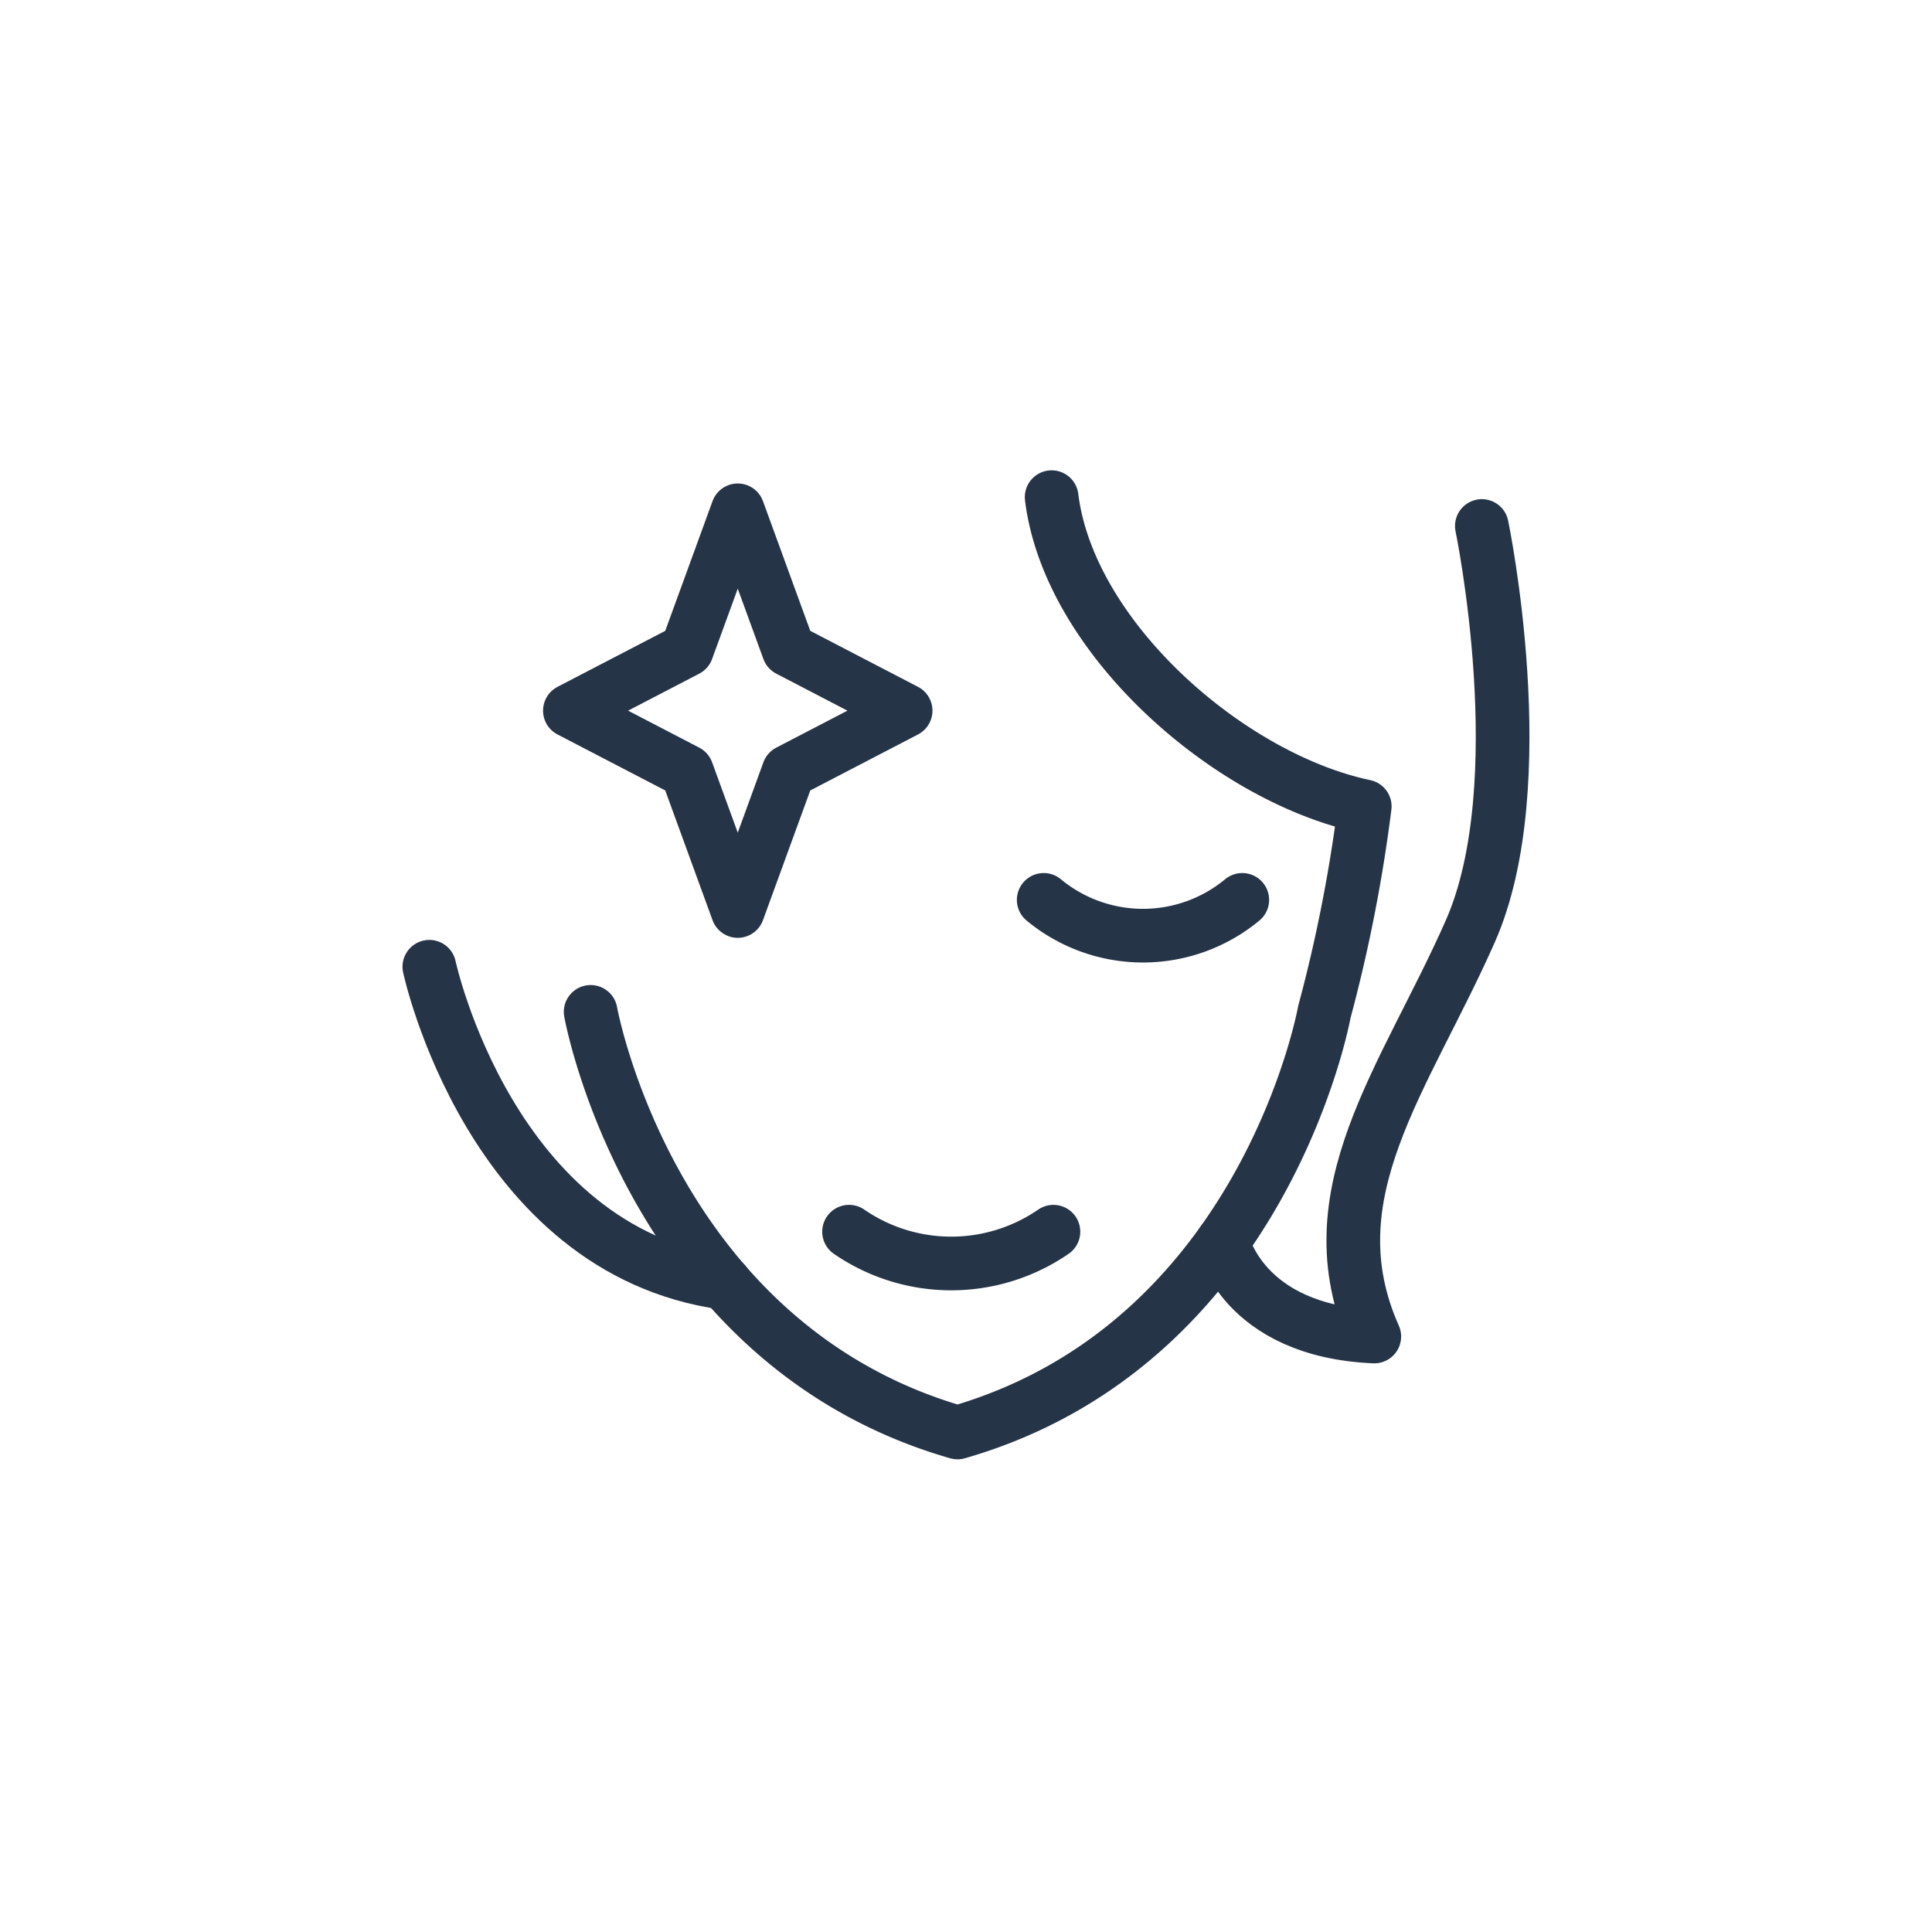 <svg id="Component_30_1" data-name="Component 30 – 1" xmlns="http://www.w3.org/2000/svg" width="36" height="36" viewBox="0 0 36 36">
  <g id="Group_890" data-name="Group 890" transform="translate(0 -96)">
    <circle id="Ellipse_51" data-name="Ellipse 51" cx="18" cy="18" r="18" transform="translate(0 96)" fill="rgba(255,255,255,0)"/>
  </g>
  <g id="Group_899" data-name="Group 899" transform="translate(-190 -94.257)">
    <g id="Group_898" data-name="Group 898" transform="translate(198 103.521)">
      <path id="Path_167" data-name="Path 167" d="M219.508,116.842l.948,2.6,2.18,1.133-2.18,1.133-.948,2.6-.948-2.6-2.18-1.133,2.18-1.133Z" transform="translate(-213.761 -116.597)" fill="none" stroke="#253447" stroke-linecap="round" stroke-linejoin="round" stroke-width="1"/>
      <path id="Path_168" data-name="Path 168" d="M217.62,125.647s1.109,6.191,6.836,7.837c5.726-1.646,6.836-7.837,6.836-7.837a28.389,28.389,0,0,0,.752-3.829c-2.541-.537-5.512-3.149-5.834-5.762" transform="translate(-214.614 -116.056)" fill="none" stroke="#253447" stroke-linecap="round" stroke-linejoin="round" stroke-width="1"/>
      <path id="Path_169" data-name="Path 169" d="M260.136,117.773s1,4.8-.215,7.552-2.97,4.9-1.789,7.551c-2.469-.108-2.824-1.767-2.824-1.767" transform="translate(-240.524 -117.236)" fill="none" stroke="#253447" stroke-linecap="round" stroke-linejoin="round" stroke-width="1"/>
      <path id="Path_170" data-name="Path 170" d="M208,144.056s1.134,5.288,5.506,5.892" transform="translate(-208 -135.306)" fill="none" stroke="#253447" stroke-linecap="round" stroke-linejoin="round" stroke-width="1"/>
      <path id="Path_171" data-name="Path 171" d="M236.836,159.855a3.358,3.358,0,0,1-3.808,0" transform="translate(-225.207 -146.168)" fill="none" stroke="#253447" stroke-linecap="round" stroke-linejoin="round" stroke-width="1"/>
      <path id="Path_172" data-name="Path 172" d="M248.339,140.07a2.9,2.9,0,0,1-3.7,0" transform="translate(-233.191 -132.566)" fill="none" stroke="#253447" stroke-linecap="round" stroke-linejoin="round" stroke-width="1"/>
    </g>
  </g>
</svg>
